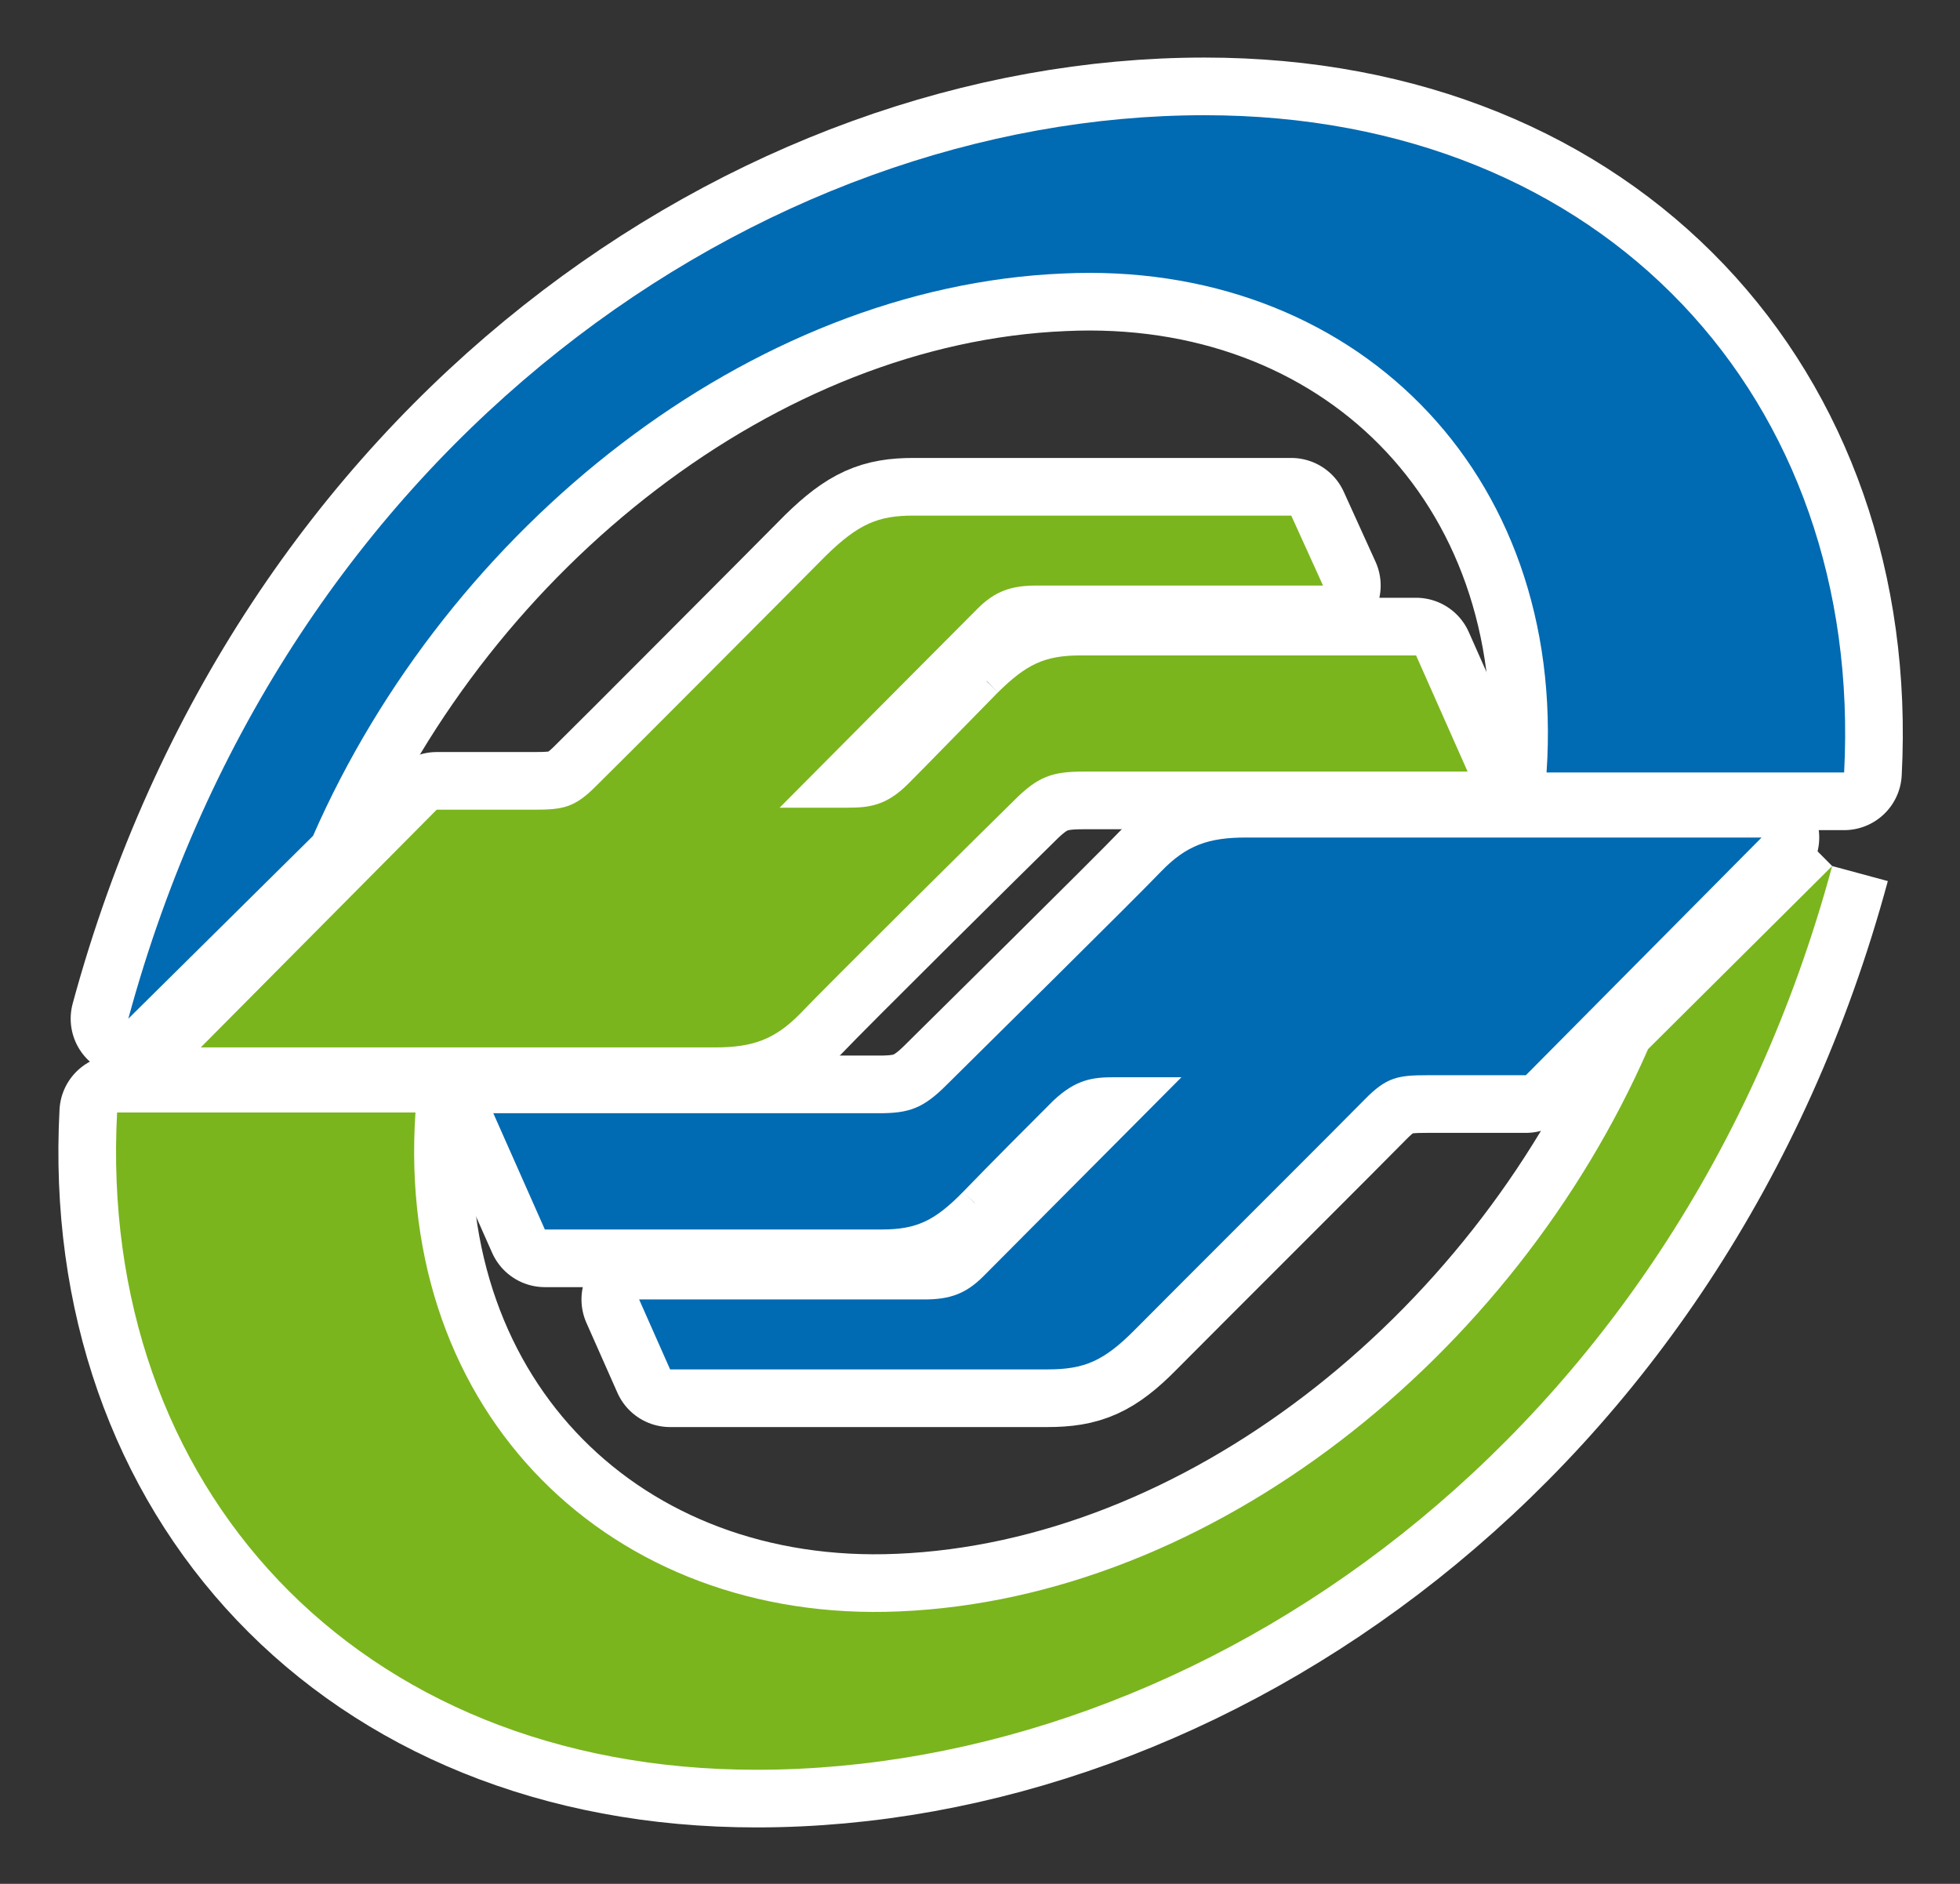 <?xml version="1.0" encoding="UTF-8" standalone="no"?>
<!DOCTYPE svg PUBLIC "-//W3C//DTD SVG 1.1//EN" "http://www.w3.org/Graphics/SVG/1.1/DTD/svg11.dtd">
<svg width="100%" height="100%" viewBox="0 0 180 173" version="1.1" xmlns="http://www.w3.org/2000/svg" xmlns:xlink="http://www.w3.org/1999/xlink" xml:space="preserve" xmlns:serif="http://www.serif.com/" style="fill-rule:evenodd;clip-rule:evenodd;stroke-linejoin:round;stroke-miterlimit:1.414;">
    <rect x="0" y="0" width="180" height="173" fill="#333333" stroke="none"/>
    <g id="g3003" transform="matrix(1.003,0,0,1.003,-0,-0.603)">
        <g id="path3009" transform="matrix(0.882,0,0,0.882,10.625,10.62)">
            <path d="M91.55,60.517C89.206,62.89 84.07,68.174 82.194,70.047C79.928,72.294 78.175,72.487 75.872,72.487L68.886,72.487C68.886,72.487 87.753,53.492 89.44,51.819C91.259,50.002 92.927,49.427 95.559,49.427L125.299,49.427L122.002,42.165L82.782,42.165C79.122,42.165 77.09,43.003 73.657,46.36C70.373,49.689 51.581,68.541 49.898,70.174C47.61,72.496 46.42,72.695 43.348,72.695L33.286,72.695L8.796,97.372L62.168,97.372C66.054,97.372 68.357,96.575 71.009,93.879C73.613,91.13 90.835,74.065 93.221,71.743C95.72,69.221 97.227,68.74 100.419,68.74L140.309,68.74L134.959,56.679L100.134,56.679C96.375,56.682 94.505,57.612 91.55,60.517M178.155,78.543C161.971,138.379 112.433,172.359 66.487,172.359C24.803,172.359 -1.94,142.765 0.11,104.125L31.084,104.125C28.961,135.437 51.426,157.212 81.289,155.921C113.712,154.564 144.998,129.602 159.044,97.546L178.155,78.543" style="fill:rgb(122,181,29);fill-rule:nonzero;stroke:white;stroke-width:11.97px;"/>
        </g>
        <g id="path3011" transform="matrix(0.882,0,0,0.882,10.625,10.62)">
            <path d="M20.452,75.41C34.501,43.358 65.791,18.399 98.315,17.032C128.2,15.615 150.643,37.387 148.504,68.832L179.396,68.832C181.421,30.179 154.671,0.601 113.006,0.601C67.041,0.601 17.507,34.561 1.275,94.389L20.452,75.41ZM87.937,112.361C90.291,109.918 95.385,104.799 97.29,102.906C99.691,100.644 101.438,100.467 103.713,100.467L110.604,100.467C110.604,100.467 91.718,119.448 90.038,121.132C88.228,122.951 86.545,123.536 83.934,123.536L54.302,123.536L57.52,130.798L96.679,130.798C100.482,130.798 102.536,129.969 105.849,126.596C109.136,123.274 128.042,104.413 129.611,102.789C131.886,100.461 133.07,100.258 136.133,100.258L146.356,100.258L170.827,75.584L117.309,75.584C113.424,75.584 111.127,76.375 108.491,79.106C105.89,81.837 88.627,98.879 86.279,101.207C83.773,103.745 82.273,104.204 79.21,104.204L39.165,104.204L44.516,116.272L79.489,116.272C83.102,116.272 84.994,115.37 87.937,112.361" style="fill:rgb(0,106,178);fill-rule:nonzero;stroke:white;stroke-width:11.97px;"/>
        </g>
        <g id="path30091" serif:id="path3009" transform="matrix(0.882,0,0,0.882,10.625,10.62)">
            <path d="M91.55,60.517C89.206,62.89 84.07,68.174 82.194,70.047C79.928,72.294 78.175,72.487 75.872,72.487L68.886,72.487C68.886,72.487 87.753,53.492 89.44,51.819C91.259,50.002 92.927,49.427 95.559,49.427L125.299,49.427L122.002,42.165L82.782,42.165C79.122,42.165 77.09,43.003 73.657,46.36C70.373,49.689 51.581,68.541 49.898,70.174C47.61,72.496 46.42,72.695 43.348,72.695L33.286,72.695L8.796,97.372L62.168,97.372C66.054,97.372 68.357,96.575 71.009,93.879C73.613,91.13 90.835,74.065 93.221,71.743C95.72,69.221 97.227,68.74 100.419,68.74L140.309,68.74L134.959,56.679L100.134,56.679C96.375,56.682 94.505,57.612 91.55,60.517M178.155,78.543C161.971,138.379 112.433,172.359 66.487,172.359C24.803,172.359 -1.94,142.765 0.11,104.125L31.084,104.125C28.961,135.437 51.426,157.212 81.289,155.921C113.712,154.564 144.998,129.602 159.044,97.546L178.155,78.543" style="fill:rgb(122,181,29);fill-rule:nonzero;"/>
        </g>
        <g id="path30111" serif:id="path3011" transform="matrix(0.882,0,0,0.882,10.625,10.62)">
            <path d="M20.452,75.41C34.501,43.358 65.791,18.399 98.315,17.032C128.2,15.615 150.643,37.387 148.504,68.832L179.396,68.832C181.421,30.179 154.671,0.601 113.006,0.601C67.041,0.601 17.507,34.561 1.275,94.389L20.452,75.41ZM87.937,112.361C90.291,109.918 95.385,104.799 97.29,102.906C99.691,100.644 101.438,100.467 103.713,100.467L110.604,100.467C110.604,100.467 91.718,119.448 90.038,121.132C88.228,122.951 86.545,123.536 83.934,123.536L54.302,123.536L57.52,130.798L96.679,130.798C100.482,130.798 102.536,129.969 105.849,126.596C109.136,123.274 128.042,104.413 129.611,102.789C131.886,100.461 133.07,100.258 136.133,100.258L146.356,100.258L170.827,75.584L117.309,75.584C113.424,75.584 111.127,76.375 108.491,79.106C105.89,81.837 88.627,98.879 86.279,101.207C83.773,103.745 82.273,104.204 79.21,104.204L39.165,104.204L44.516,116.272L79.489,116.272C83.102,116.272 84.994,115.37 87.937,112.361" style="fill:rgb(0,106,178);fill-rule:nonzero;"/>
        </g>
    </g>
</svg>

